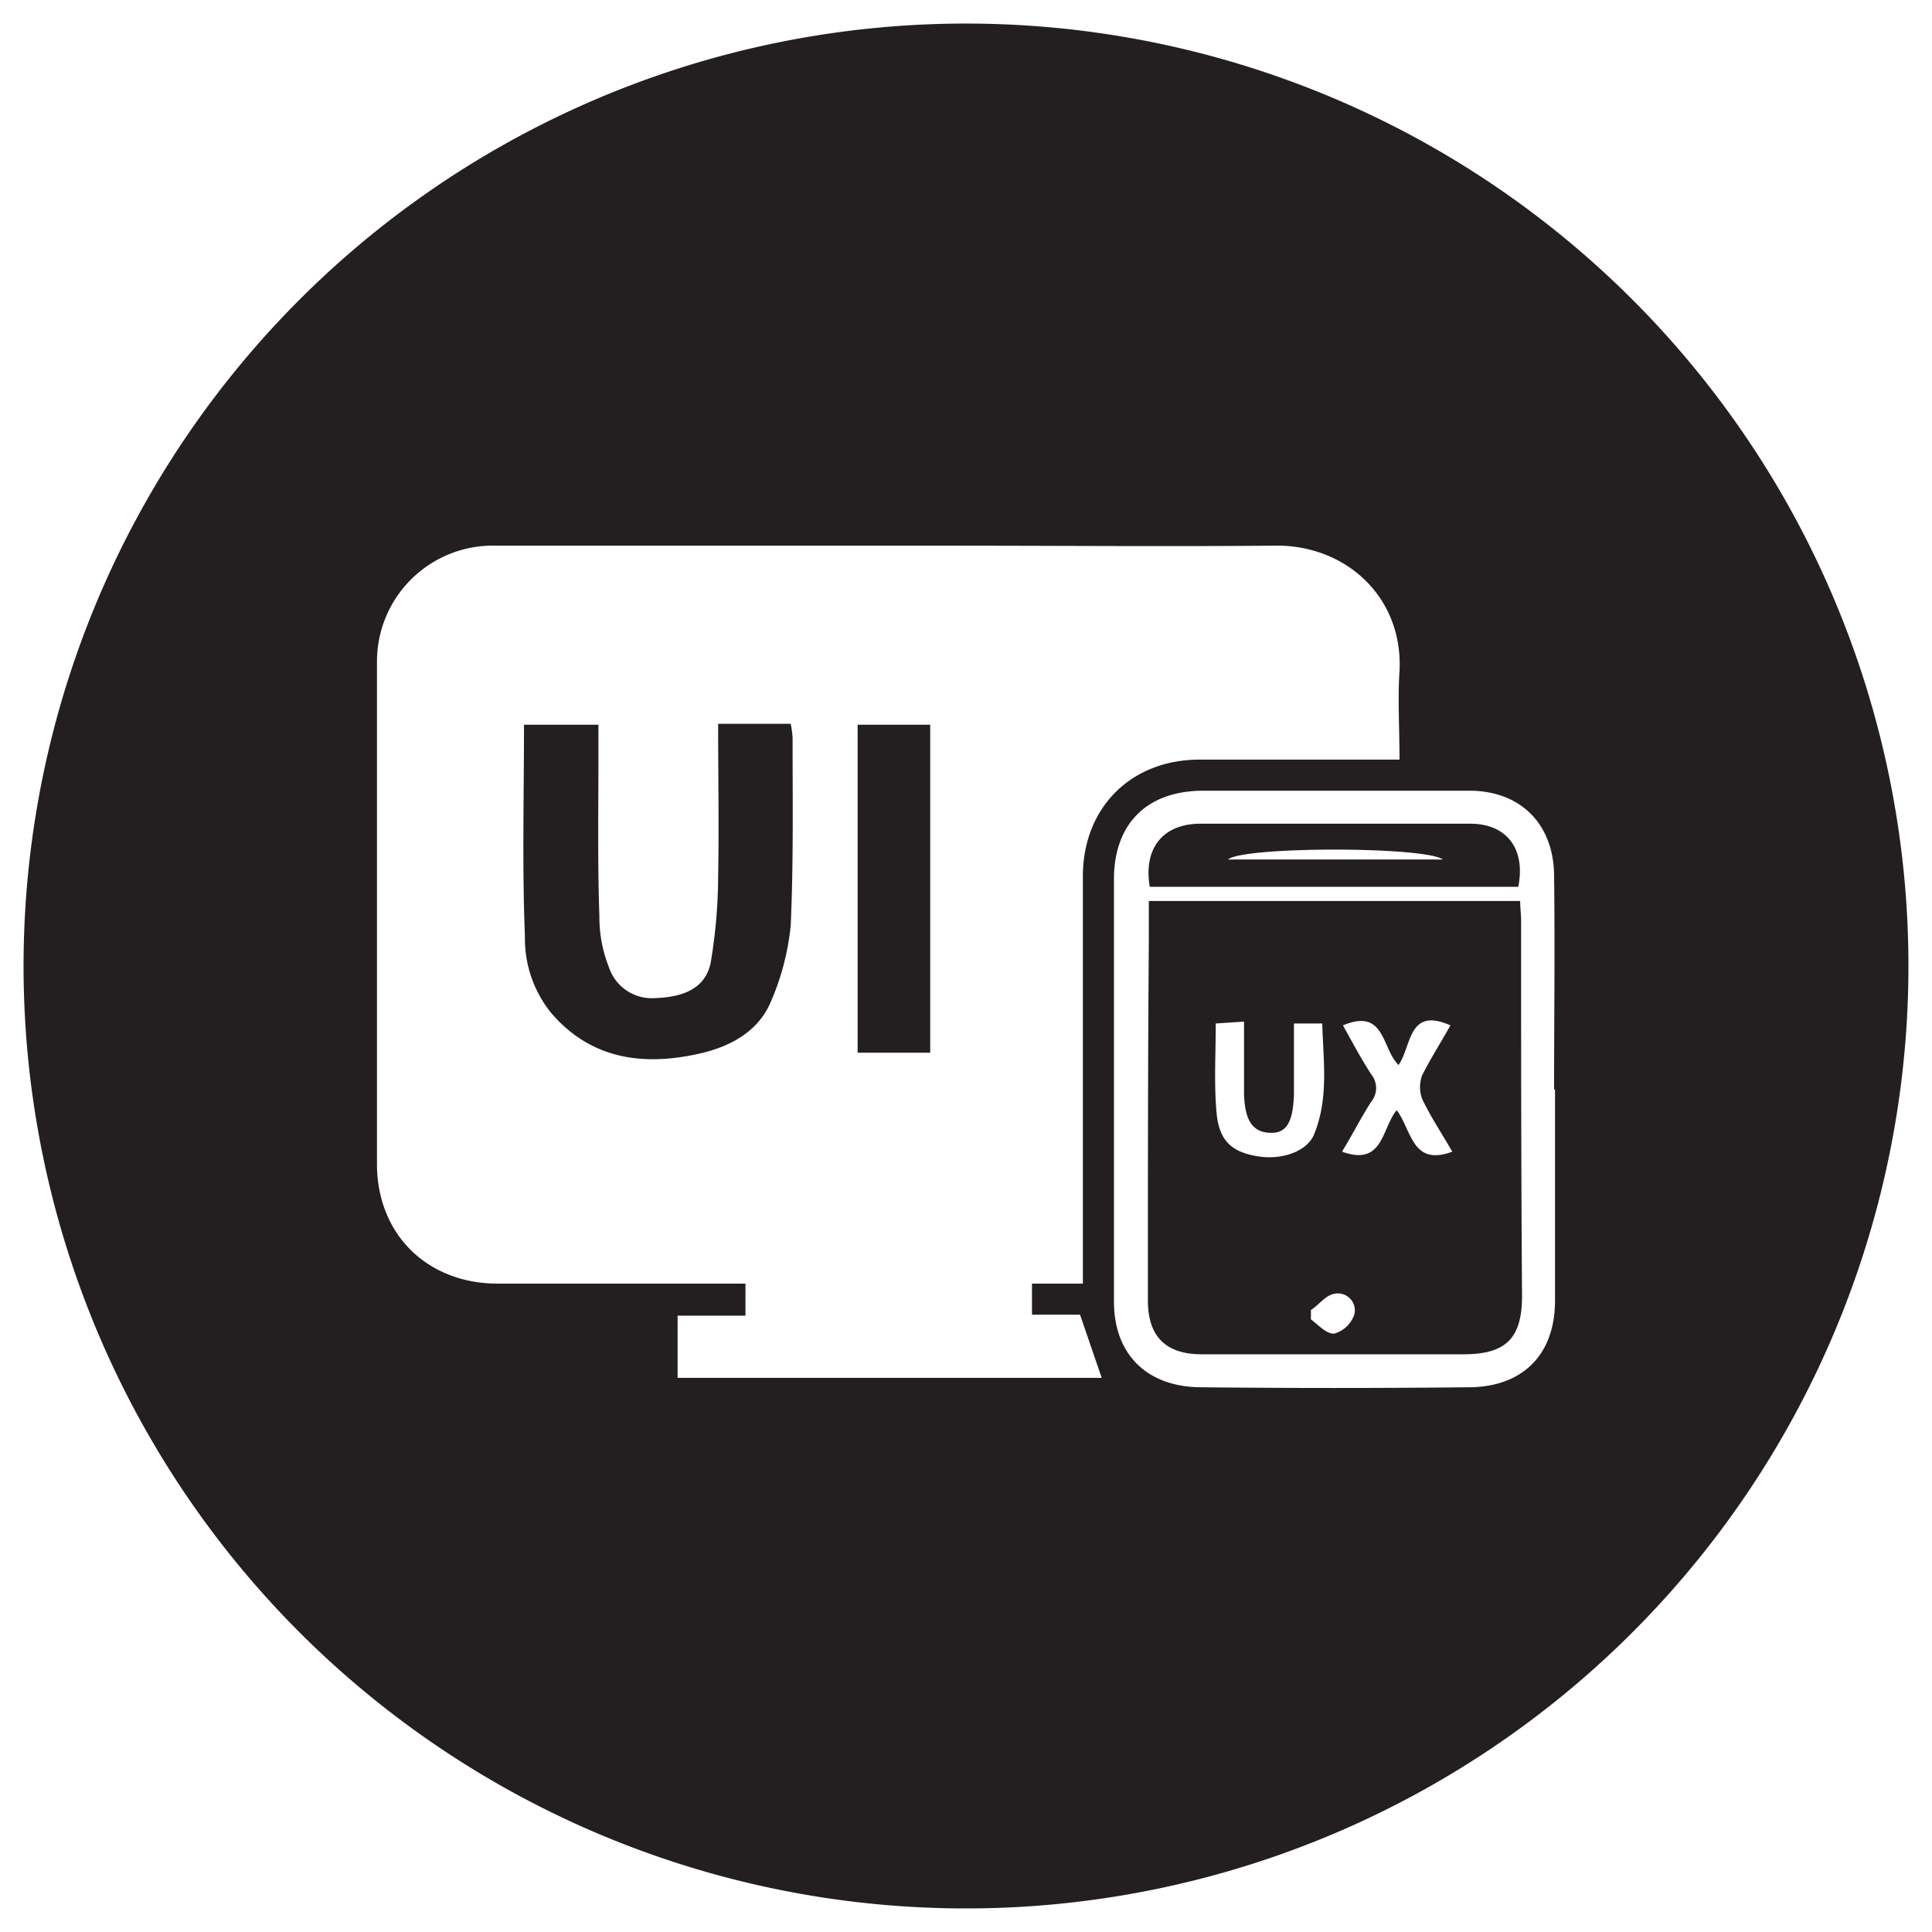 <svg xmlns="http://www.w3.org/2000/svg" viewBox="0 0 205 205">
  <defs>
    <style>
      .a {
        fill: #231f20;
      }
    </style>
  </defs>
  <path class="a" d="M91,76.9h7.7v34.8H91Zm31,17.2c-.7-4.1,1.4-6.7,5.4-6.7H156c3.9,0,5.9,2.7,5.1,6.7Zm8.3-2.9h22.8C151.2,89.8,131.9,89.8,130.3,91.2Zm31.1,6.4c0,13.3,0,26.6.1,39.9,0,4.5-1.7,6.2-6.2,6.2H127.5q-5.7,0-5.7-5.7c0-12.8,0-25.5.1-38.2V95.6h39.4C161.3,96.3,161.4,97,161.4,97.6Zm-21.9,22.6c1.5-3.8.9-7.8.8-11.6h-3v7.5c-.1,3-.8,4.2-2.6,4.1s-2.6-1.3-2.7-4.1v-7.7l-3,.2c0,3.3-.2,6.5.1,9.6s1.9,4.1,4.4,4.5S138.8,122.2,139.5,120.2Zm2,17.1c-.9.2-1.6,1.2-2.4,1.7v1c.8.6,1.7,1.6,2.5,1.5a3.2,3.2,0,0,0,2.1-2A1.8,1.8,0,0,0,141.5,137.3Zm12.6-15.1c-1.1-1.9-2.3-3.7-3.2-5.6a3.6,3.6,0,0,1,0-2.5c.9-1.8,2-3.5,3-5.3-4.5-2-4.1,2.2-5.5,4.2-1.8-1.7-1.4-6.1-5.9-4.2,1,1.8,1.9,3.5,3,5.2a2.3,2.3,0,0,1,0,2.9c-1.1,1.7-2,3.5-3.1,5.3,4.4,1.6,4.2-2.5,5.8-4.4C149.8,119.9,149.8,123.8,154.1,122.2Zm-70-43.9a10.4,10.4,0,0,0-.2-1.5H76.2c0,5.5.1,10.8,0,16.2a56.2,56.2,0,0,1-.8,9.2c-.6,2.8-3.1,3.6-5.8,3.7a4.8,4.8,0,0,1-5-3.3,14.4,14.4,0,0,1-1-5.4c-.2-5.7-.1-11.4-.1-17V76.9H55.6c0,7.6-.2,15,.1,22.5a12.5,12.5,0,0,0,2.8,8.1c4.3,5,9.9,5.6,15.7,4.3,3.1-.7,6.1-2.2,7.5-5.3a26.9,26.9,0,0,0,2.2-8.3C84.2,91.6,84.1,84.9,84.1,78.3Zm118.4,24.2a100,100,0,1,1-100-100A100,100,0,0,1,202.5,102.5Zm-85.6,43.7-2.3-6.7h-5.1v-3.3h5.4V93c0-7.3,5.1-12.4,12.4-12.4h21.2c0-3.3-.2-6.4,0-9.4.4-7.9-5.8-13.5-13.4-13.3-11.5.1-23,0-34.6,0H52.7A12.3,12.3,0,0,0,40,70.1v53.6c.1,7.3,5.3,12.4,12.6,12.5H79.1v3.4H71.9v6.6ZM165,115.6h-.1c0-7.5.1-15.1,0-22.6,0-5.5-3.5-9.1-9-9.1H127.7c-6,0-9.5,3.5-9.5,9.4v44.8c0,5.7,3.6,9.1,9.3,9.1,9.4.1,18.9.1,28.3,0,5.7,0,9.2-3.4,9.2-9.2Z"/>
</svg>
